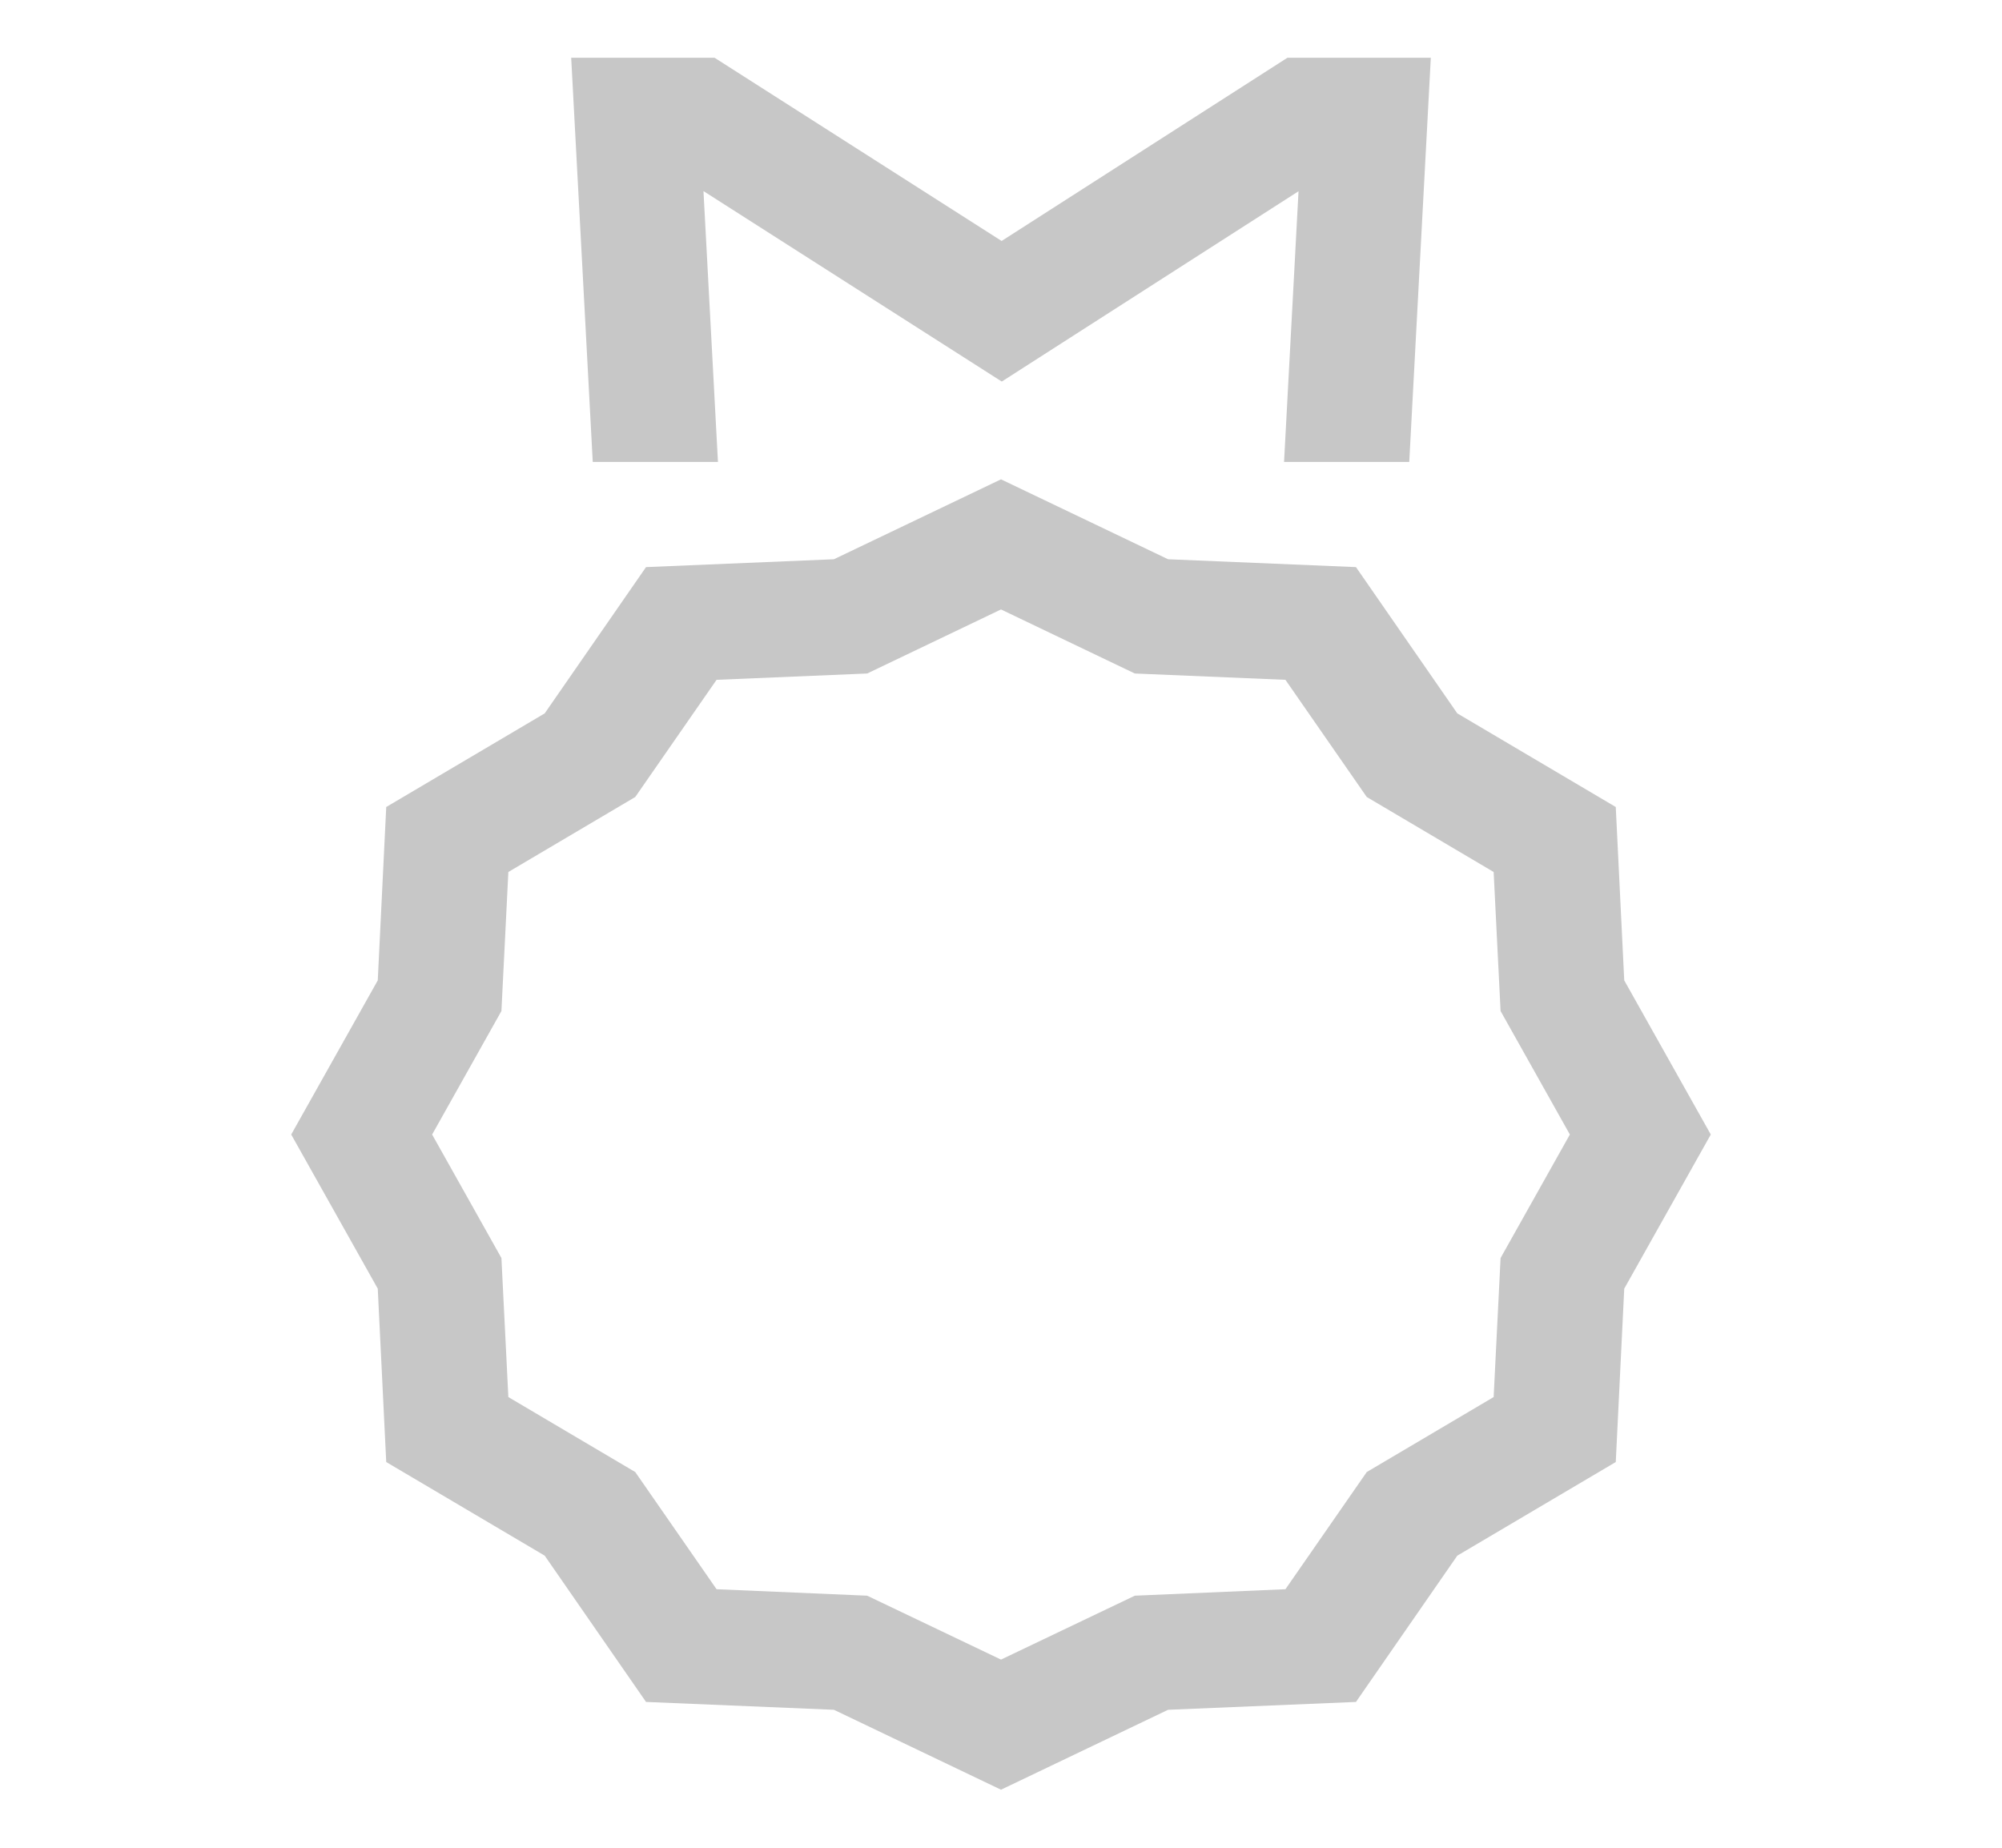 <svg width="13" height="12" viewBox="0 0 13 12" fill="none" xmlns="http://www.w3.org/2000/svg">
    <path d="M8.338 3L8.432 1.242L6.505 2.478L4.568 1.241L4.662 3H3.849L3.709 0.375H4.64L6.504 1.565L8.36 0.375H9.291L9.151 3H8.338Z" fill="black" fill-opacity="0.22"/>
    <path d="M10.547 8.369L10.492 9.495L9.463 10.103L8.805 11.053L7.585 11.104L6.5 11.623L5.415 11.104L4.195 11.053L3.537 10.103L2.508 9.495L2.453 8.369L1.891 7.368L2.453 6.367L2.508 5.241L3.537 4.633L4.195 3.683L5.415 3.632L6.5 3.113L7.585 3.632L8.805 3.683L9.463 4.633L10.492 5.241L10.547 6.367L11.109 7.368L10.547 8.369ZM9.744 6.566L9.699 5.663L8.875 5.176L8.347 4.415L7.369 4.374L6.5 3.958L5.631 4.374L4.653 4.415L4.125 5.176L3.301 5.663L3.256 6.566L2.806 7.368L3.256 8.17L3.301 9.073L4.125 9.56L4.653 10.321L5.631 10.363L6.5 10.778L7.369 10.363L8.347 10.321L8.875 9.56L9.699 9.073L9.744 8.17L10.194 7.368L9.744 6.566Z" fill="black" fill-opacity="0.22"/>
</svg>

